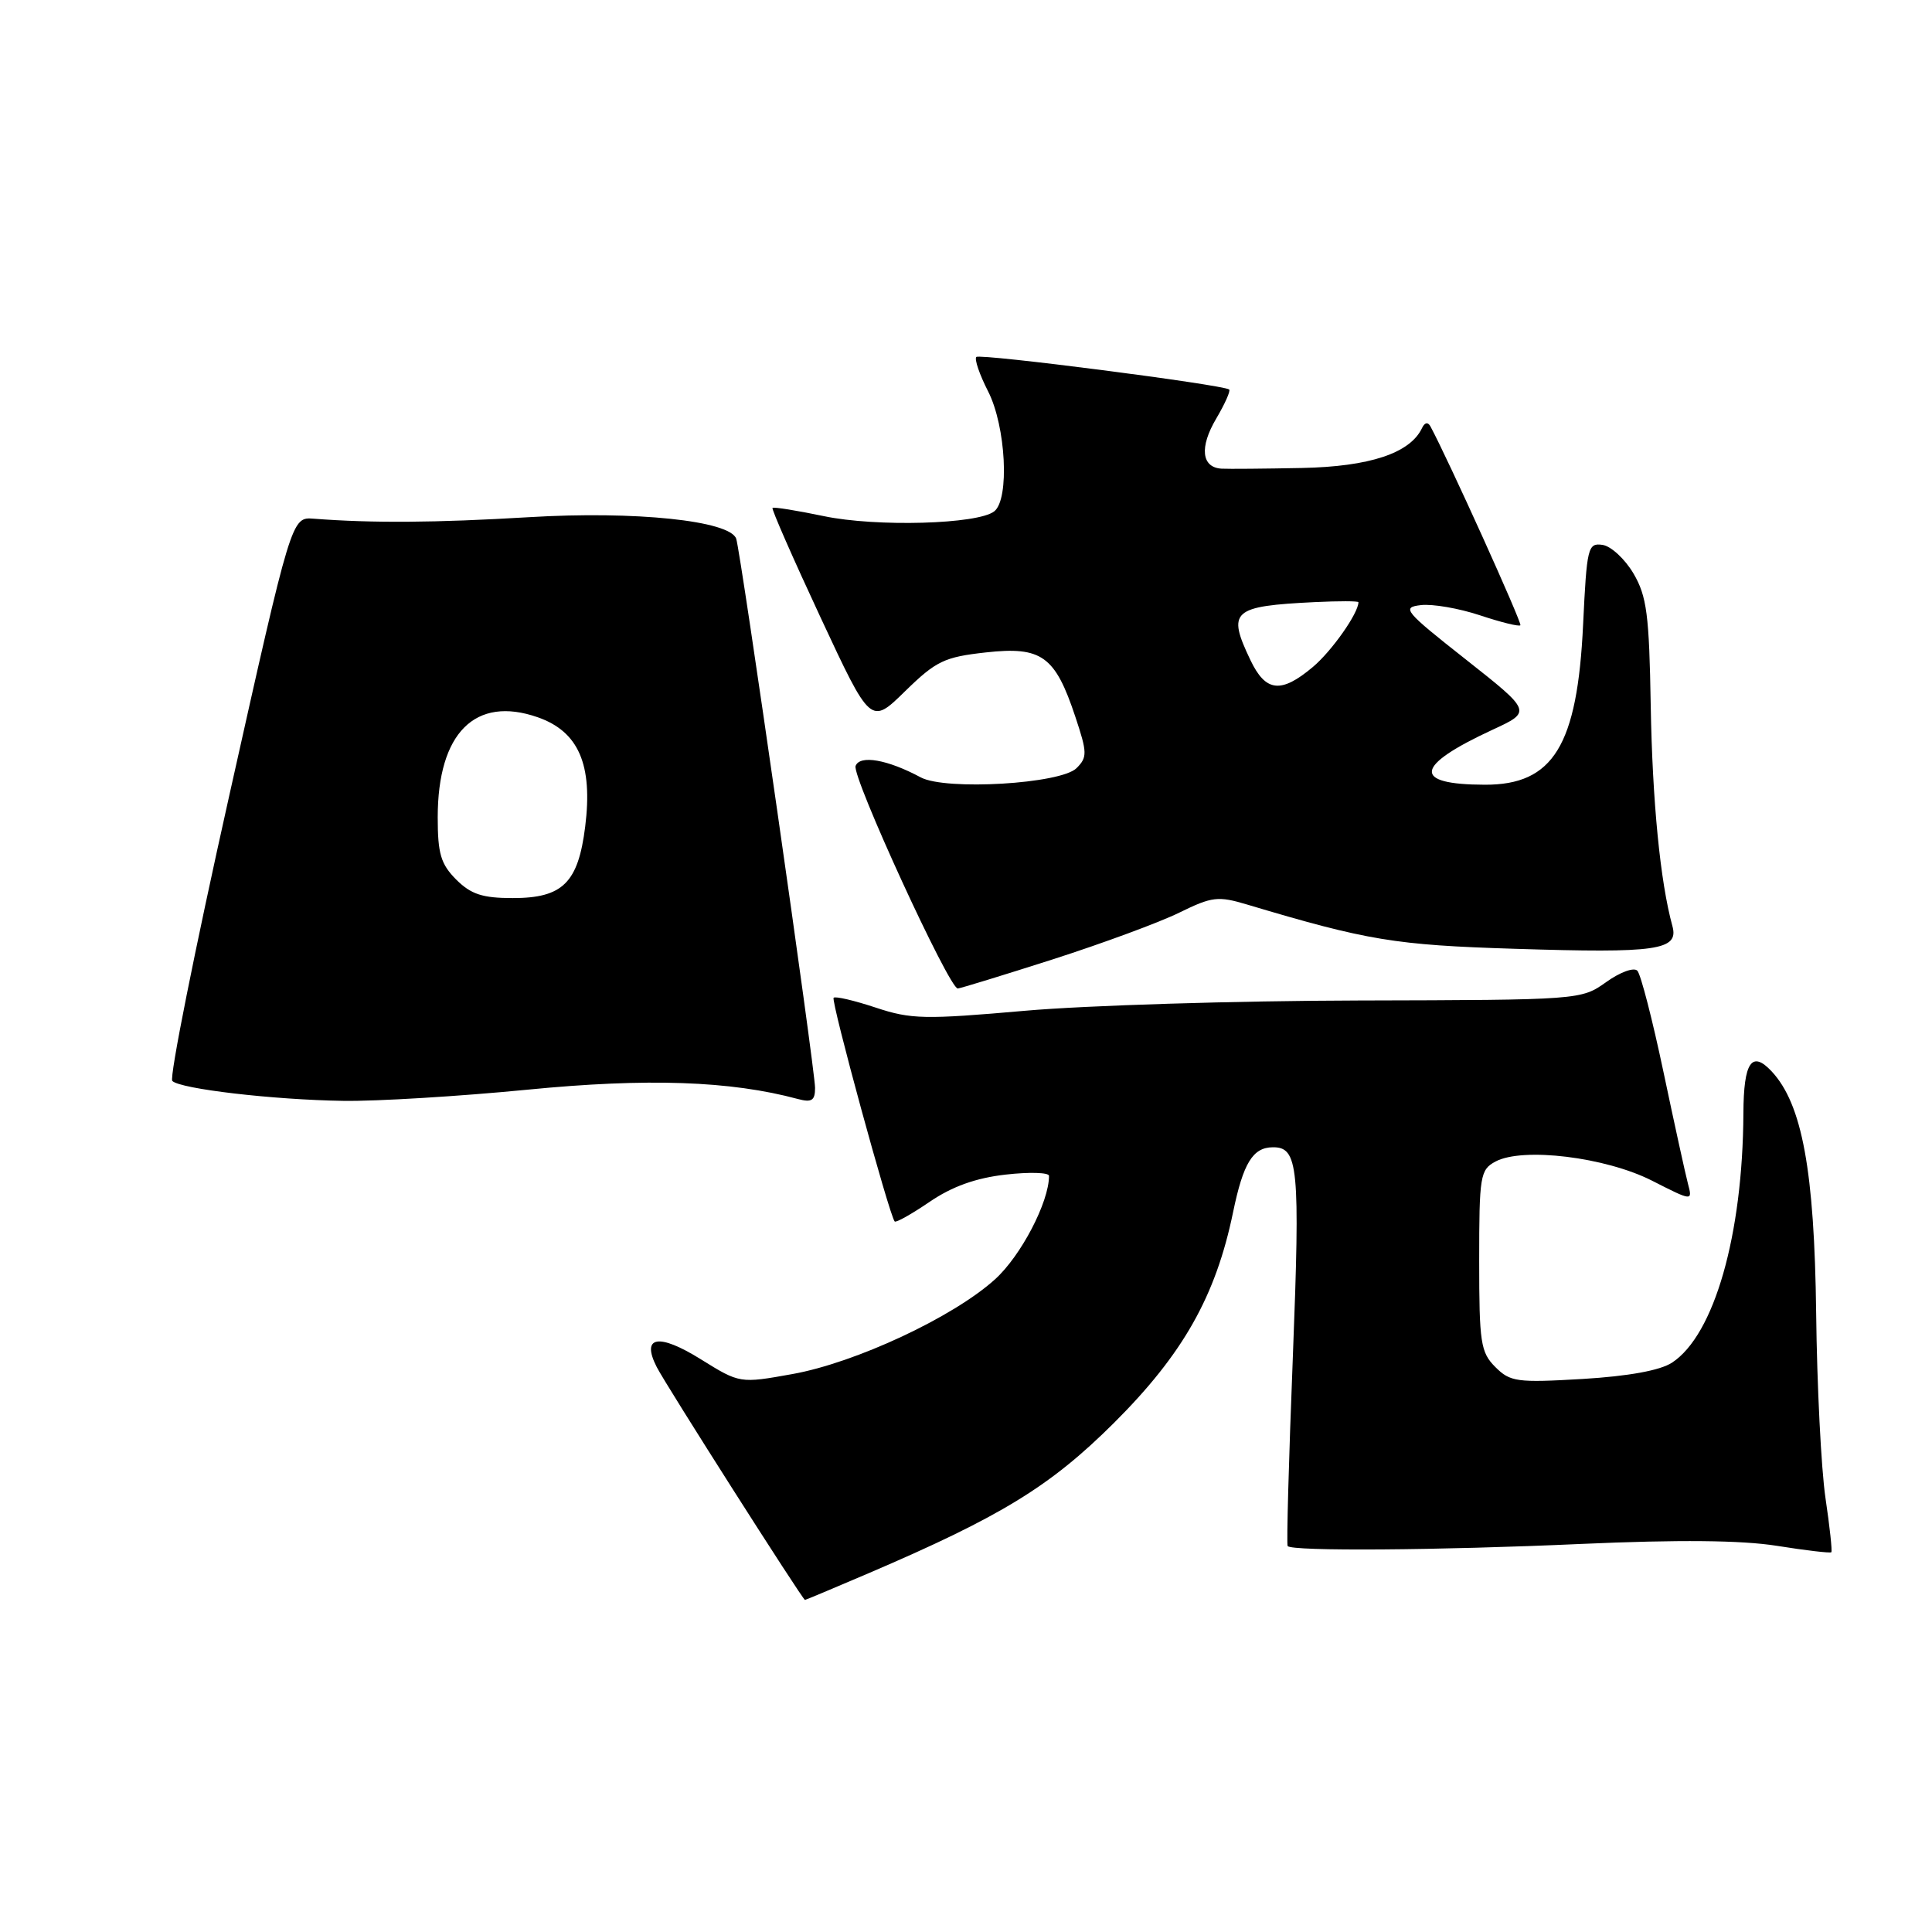 <?xml version="1.0" encoding="UTF-8" standalone="no"?>
<!DOCTYPE svg PUBLIC "-//W3C//DTD SVG 1.1//EN" "http://www.w3.org/Graphics/SVG/1.1/DTD/svg11.dtd" >
<svg xmlns="http://www.w3.org/2000/svg" xmlns:xlink="http://www.w3.org/1999/xlink" version="1.1" viewBox="0 0 256 256">
 <g >
 <path fill="currentColor"
d=" M 115.05 208.48 C 132.61 200.96 139.15 196.96 147.59 188.56 C 156.76 179.42 161.09 171.76 163.39 160.62 C 164.73 154.13 166.00 152.05 168.63 152.02 C 172.04 151.97 172.29 154.57 171.31 179.77 C 170.77 193.37 170.46 204.66 170.62 204.86 C 171.15 205.57 190.71 205.43 209.50 204.58 C 222.44 204.01 230.72 204.08 235.45 204.83 C 239.27 205.44 242.52 205.82 242.66 205.68 C 242.80 205.54 242.45 202.29 241.88 198.46 C 241.32 194.63 240.76 183.62 240.65 174.00 C 240.42 155.15 238.80 146.31 234.76 141.97 C 232.12 139.14 231.04 140.73 231.01 147.50 C 230.93 163.65 227.15 176.89 221.55 180.56 C 219.97 181.59 215.81 182.35 209.70 182.72 C 201.00 183.23 200.11 183.11 198.14 181.14 C 196.19 179.19 196.00 177.93 196.00 167.04 C 196.00 155.79 196.13 155.00 198.16 153.91 C 201.77 151.98 212.74 153.32 218.89 156.44 C 224.28 159.18 224.28 159.18 223.66 156.84 C 223.32 155.55 221.86 148.88 220.41 142.00 C 218.96 135.12 217.41 129.11 216.96 128.63 C 216.51 128.14 214.67 128.81 212.83 130.13 C 209.51 132.49 209.39 132.50 180.00 132.57 C 163.78 132.61 143.90 133.22 135.84 133.93 C 122.52 135.10 120.72 135.07 116.03 133.51 C 113.19 132.57 110.68 131.98 110.46 132.21 C 110.07 132.59 117.85 161.07 118.55 161.85 C 118.72 162.04 120.80 160.87 123.18 159.25 C 126.15 157.22 129.30 156.09 133.25 155.64 C 136.41 155.28 139.00 155.36 139.00 155.81 C 139.00 159.29 135.27 166.43 131.83 169.53 C 126.30 174.53 113.37 180.57 105.00 182.07 C 98.03 183.32 98.03 183.32 92.86 180.11 C 87.26 176.62 84.92 177.03 87.02 181.14 C 88.22 183.51 106.36 211.99 106.66 212.00 C 106.75 212.00 110.52 210.42 115.05 208.48 Z  M 69.88 144.39 C 85.77 142.83 96.79 143.21 105.75 145.63 C 107.56 146.11 108.00 145.82 108.00 144.15 C 108.00 141.74 98.14 73.05 97.55 71.38 C 96.72 68.99 84.17 67.68 70.09 68.53 C 57.68 69.27 49.41 69.33 41.56 68.73 C 38.63 68.50 38.63 68.50 30.36 105.50 C 25.81 125.84 22.42 142.82 22.83 143.23 C 23.89 144.29 36.20 145.73 45.49 145.87 C 49.88 145.94 60.86 145.27 69.88 144.39 Z  M 139.50 127.12 C 146.10 125.00 153.64 122.22 156.26 120.93 C 160.60 118.80 161.39 118.70 165.26 119.86 C 181.19 124.62 184.85 125.23 200.72 125.72 C 219.64 126.32 222.48 125.91 221.60 122.70 C 219.99 116.84 218.95 106.21 218.73 93.50 C 218.53 81.45 218.21 79.01 216.45 76.00 C 215.32 74.08 213.47 72.36 212.34 72.20 C 210.40 71.92 210.26 72.51 209.77 82.75 C 209.01 98.80 205.82 104.01 196.75 103.98 C 187.07 103.96 187.40 101.50 197.74 96.71 C 202.98 94.29 202.98 94.29 194.24 87.39 C 186.08 80.96 185.68 80.48 188.28 80.18 C 189.81 80.00 193.33 80.61 196.10 81.53 C 198.87 82.45 201.28 83.05 201.46 82.85 C 201.71 82.57 191.86 60.79 189.54 56.50 C 189.21 55.89 188.78 55.97 188.43 56.71 C 186.86 60.05 181.49 61.83 172.50 62.01 C 167.55 62.11 162.76 62.15 161.86 62.10 C 159.20 61.94 158.91 59.26 161.16 55.46 C 162.31 53.51 163.08 51.78 162.87 51.61 C 162.07 50.97 129.85 46.82 129.37 47.30 C 129.09 47.58 129.79 49.63 130.93 51.86 C 133.29 56.49 133.79 66.13 131.75 67.75 C 129.59 69.47 116.12 69.85 109.16 68.39 C 105.57 67.64 102.51 67.15 102.36 67.30 C 102.21 67.45 105.08 73.99 108.73 81.82 C 115.37 96.06 115.37 96.06 119.93 91.59 C 124.04 87.58 125.12 87.06 130.63 86.45 C 138.03 85.63 139.81 86.91 142.49 94.98 C 144.07 99.73 144.09 100.34 142.65 101.78 C 140.56 103.87 125.32 104.77 122.01 103.01 C 117.60 100.64 113.94 100.00 113.37 101.49 C 112.84 102.86 125.77 131.02 126.91 130.98 C 127.23 130.97 132.90 129.23 139.50 127.12 Z  M 60.45 116.55 C 58.41 114.50 58.00 113.12 58.00 108.30 C 58.00 97.12 62.97 92.15 71.25 95.04 C 76.67 96.93 78.57 101.31 77.54 109.54 C 76.61 116.98 74.56 119.00 67.95 119.00 C 63.93 119.00 62.41 118.50 60.45 116.55 Z  M 165.69 87.47 C 162.57 80.93 163.25 80.32 174.25 79.78 C 177.41 79.63 180.00 79.63 180.00 79.80 C 179.99 81.26 176.47 86.27 173.96 88.38 C 169.74 91.93 167.71 91.70 165.69 87.47 Z "/>
</g>
</svg>